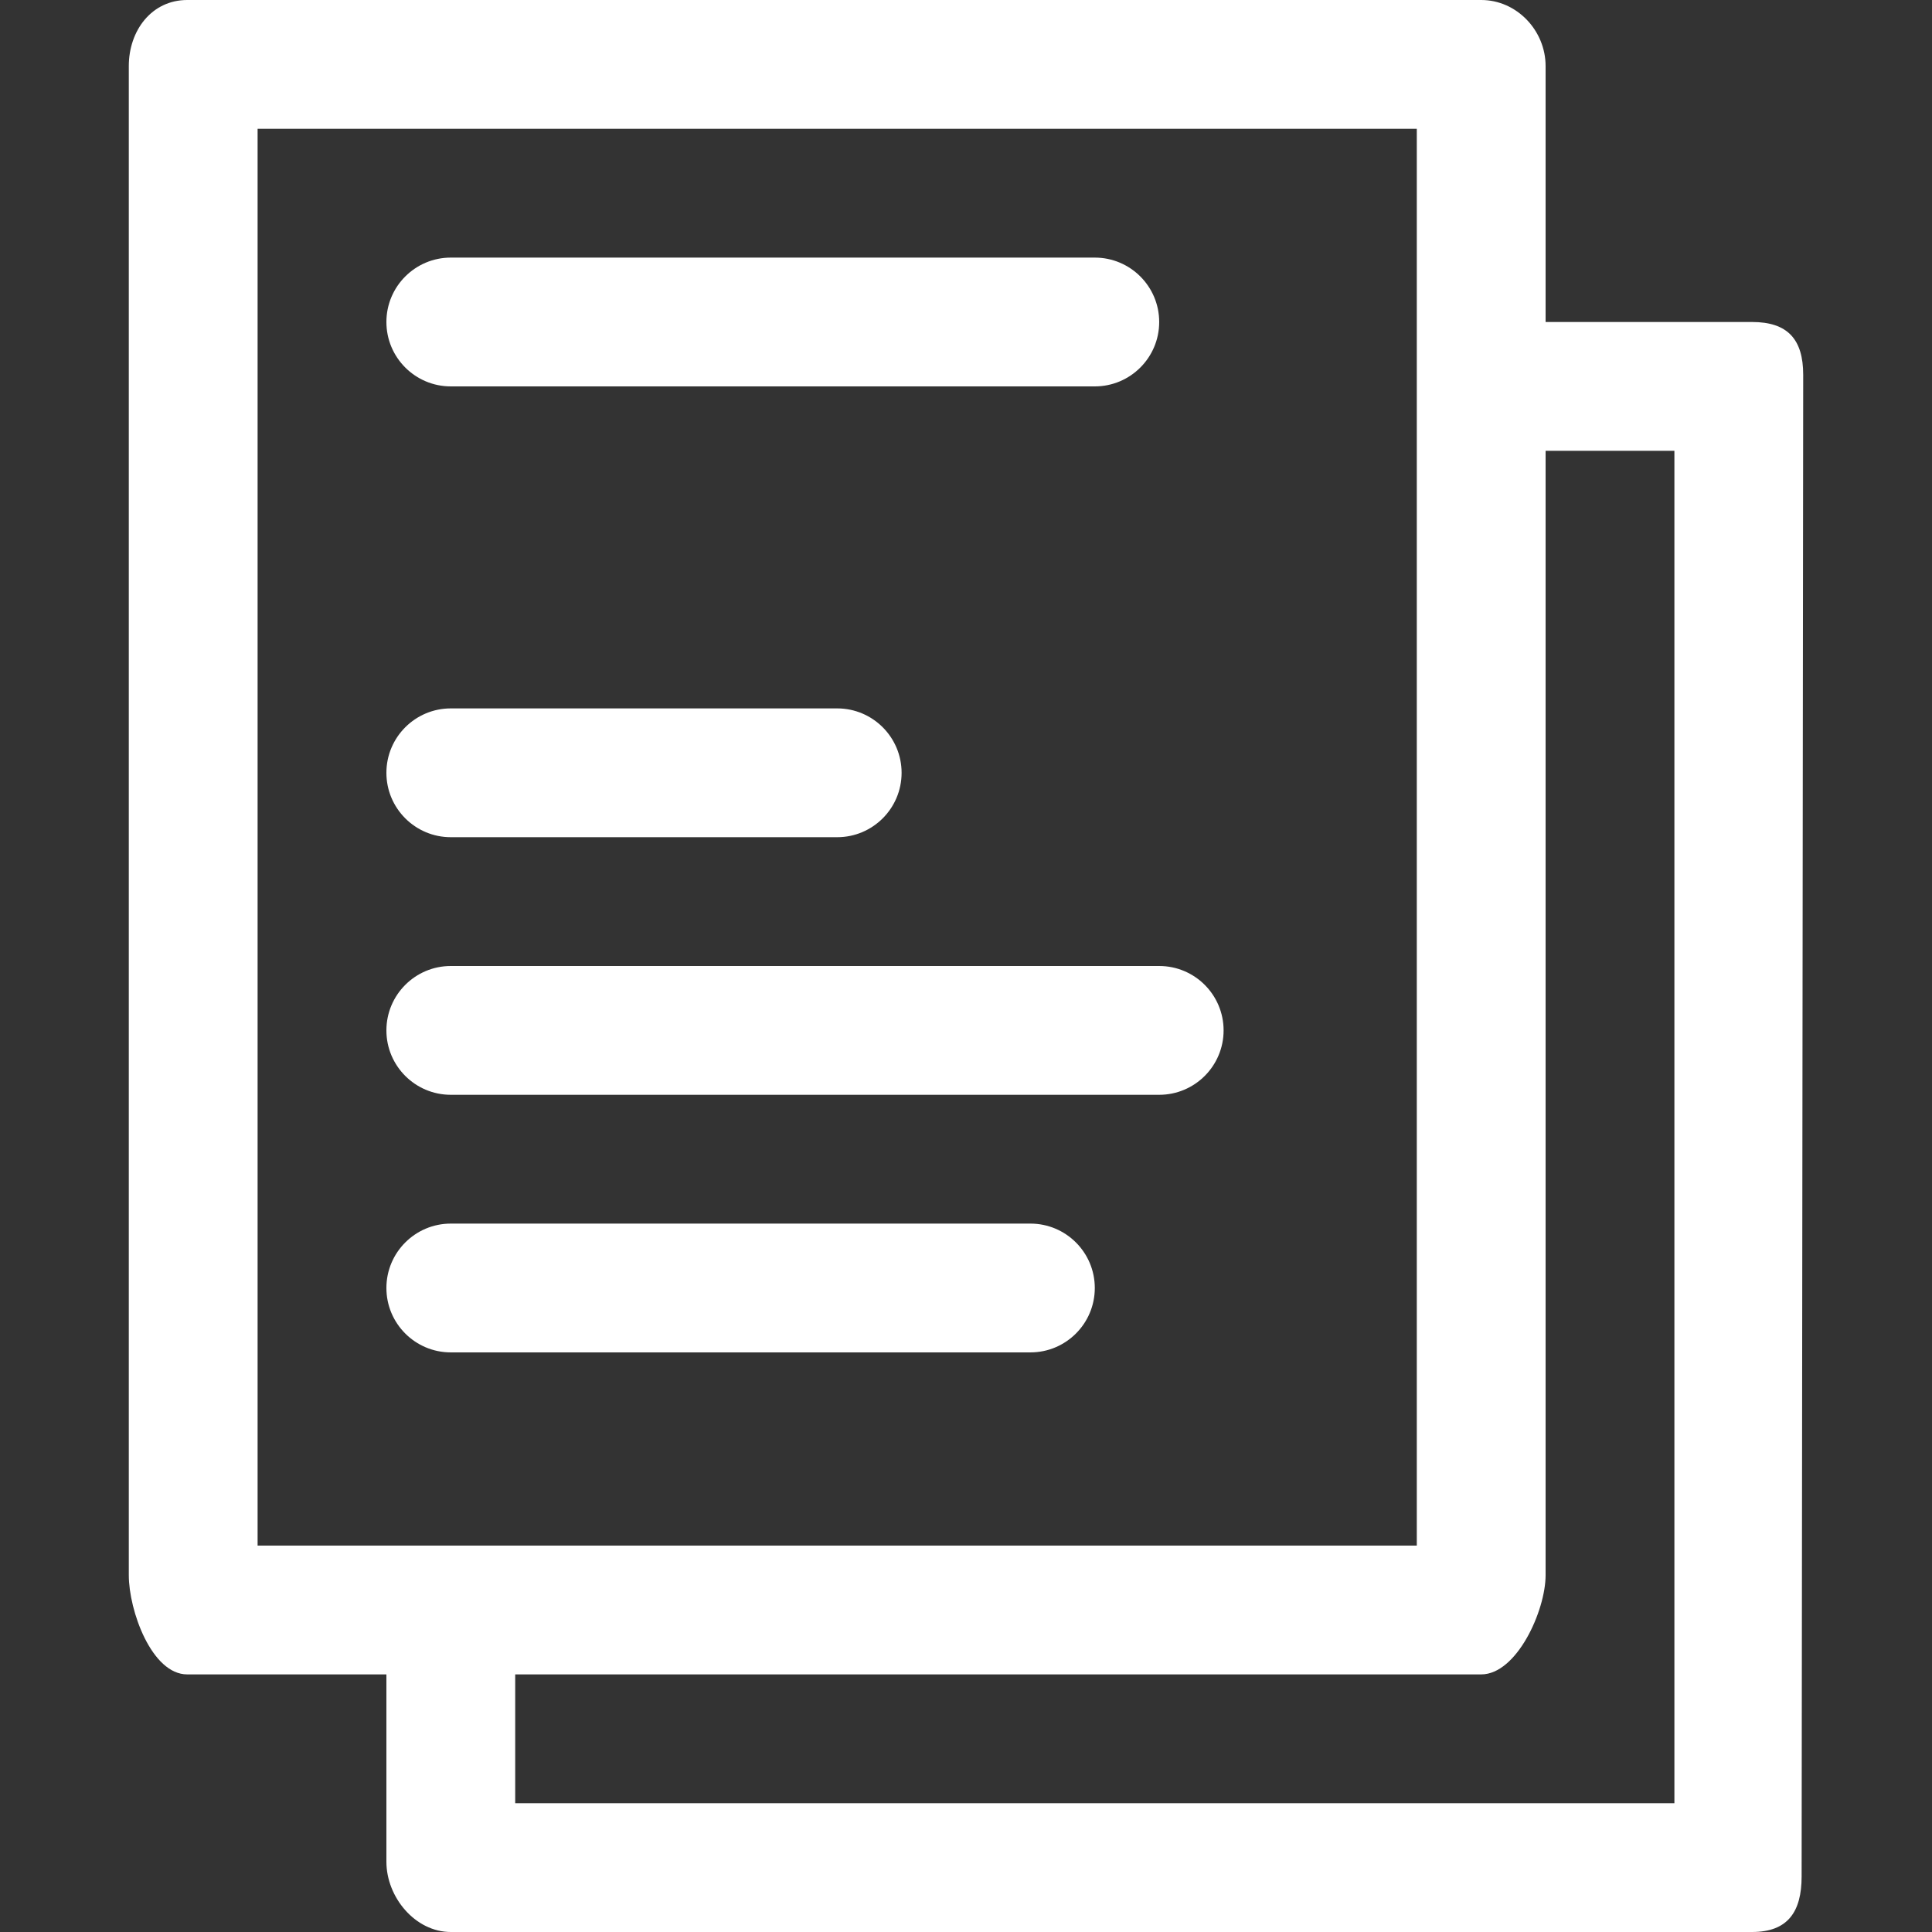 <?xml version="1.0" encoding="utf-8"?>
<!-- Generator: Adobe Illustrator 19.0.1, SVG Export Plug-In . SVG Version: 6.00 Build 0)  -->
<svg version="1.0" id="ebene1" xmlns="http://www.w3.org/2000/svg" xmlns:xlink="http://www.w3.org/1999/xlink" x="0px" y="0px"
	 width="60px" height="60px" viewBox="0 0 60 60" style="enable-background:new 0 0 60 60;" xml:space="preserve">
<rect x="0" y="0" width="60" height="60" fill="#333333" stroke="none"/>
<g id="typ_x5F_dokument" fill="#ffffff">
	<path d="M54.413,10H48V2.052C48,0.947,47.104,0,46,0H5.815C4.711,0,4,0.947,4,2.052v46.865C4,50.021,4.711,52,5.815,52H12v5.817
		C12,58.921,12.896,60,14,60h40.413c1.104,0,1.538-0.621,1.538-1.725L56,11.641C56,10.537,55.517,10,54.413,10z M8,48V4h36v44H8z
		 M52,56H16v-4h30c1.104,0,2-1.979,2-3.083V14h4V56z"/>
	<path d="M14,12h20c1.104,0,2-0.896,2-2s-0.896-2-2-2H14c-1.104,0-2,0.896-2,2S12.896,12,14,12z"/>
	<path d="M14,26h12c1.104,0,2-0.896,2-2s-0.896-2-2-2H14c-1.104,0-2,0.896-2,2S12.896,26,14,26z"/>
	<path d="M36,30H14c-1.104,0-2,0.896-2,2s0.896,2,2,2h22c1.104,0,2-0.896,2-2S37.104,30,36,30z"/>
	<path d="M32,38H14c-1.104,0-2,0.896-2,2s0.896,2,2,2h18c1.104,0,2-0.896,2-2S33.104,38,32,38z"/>
</g>
</svg>
